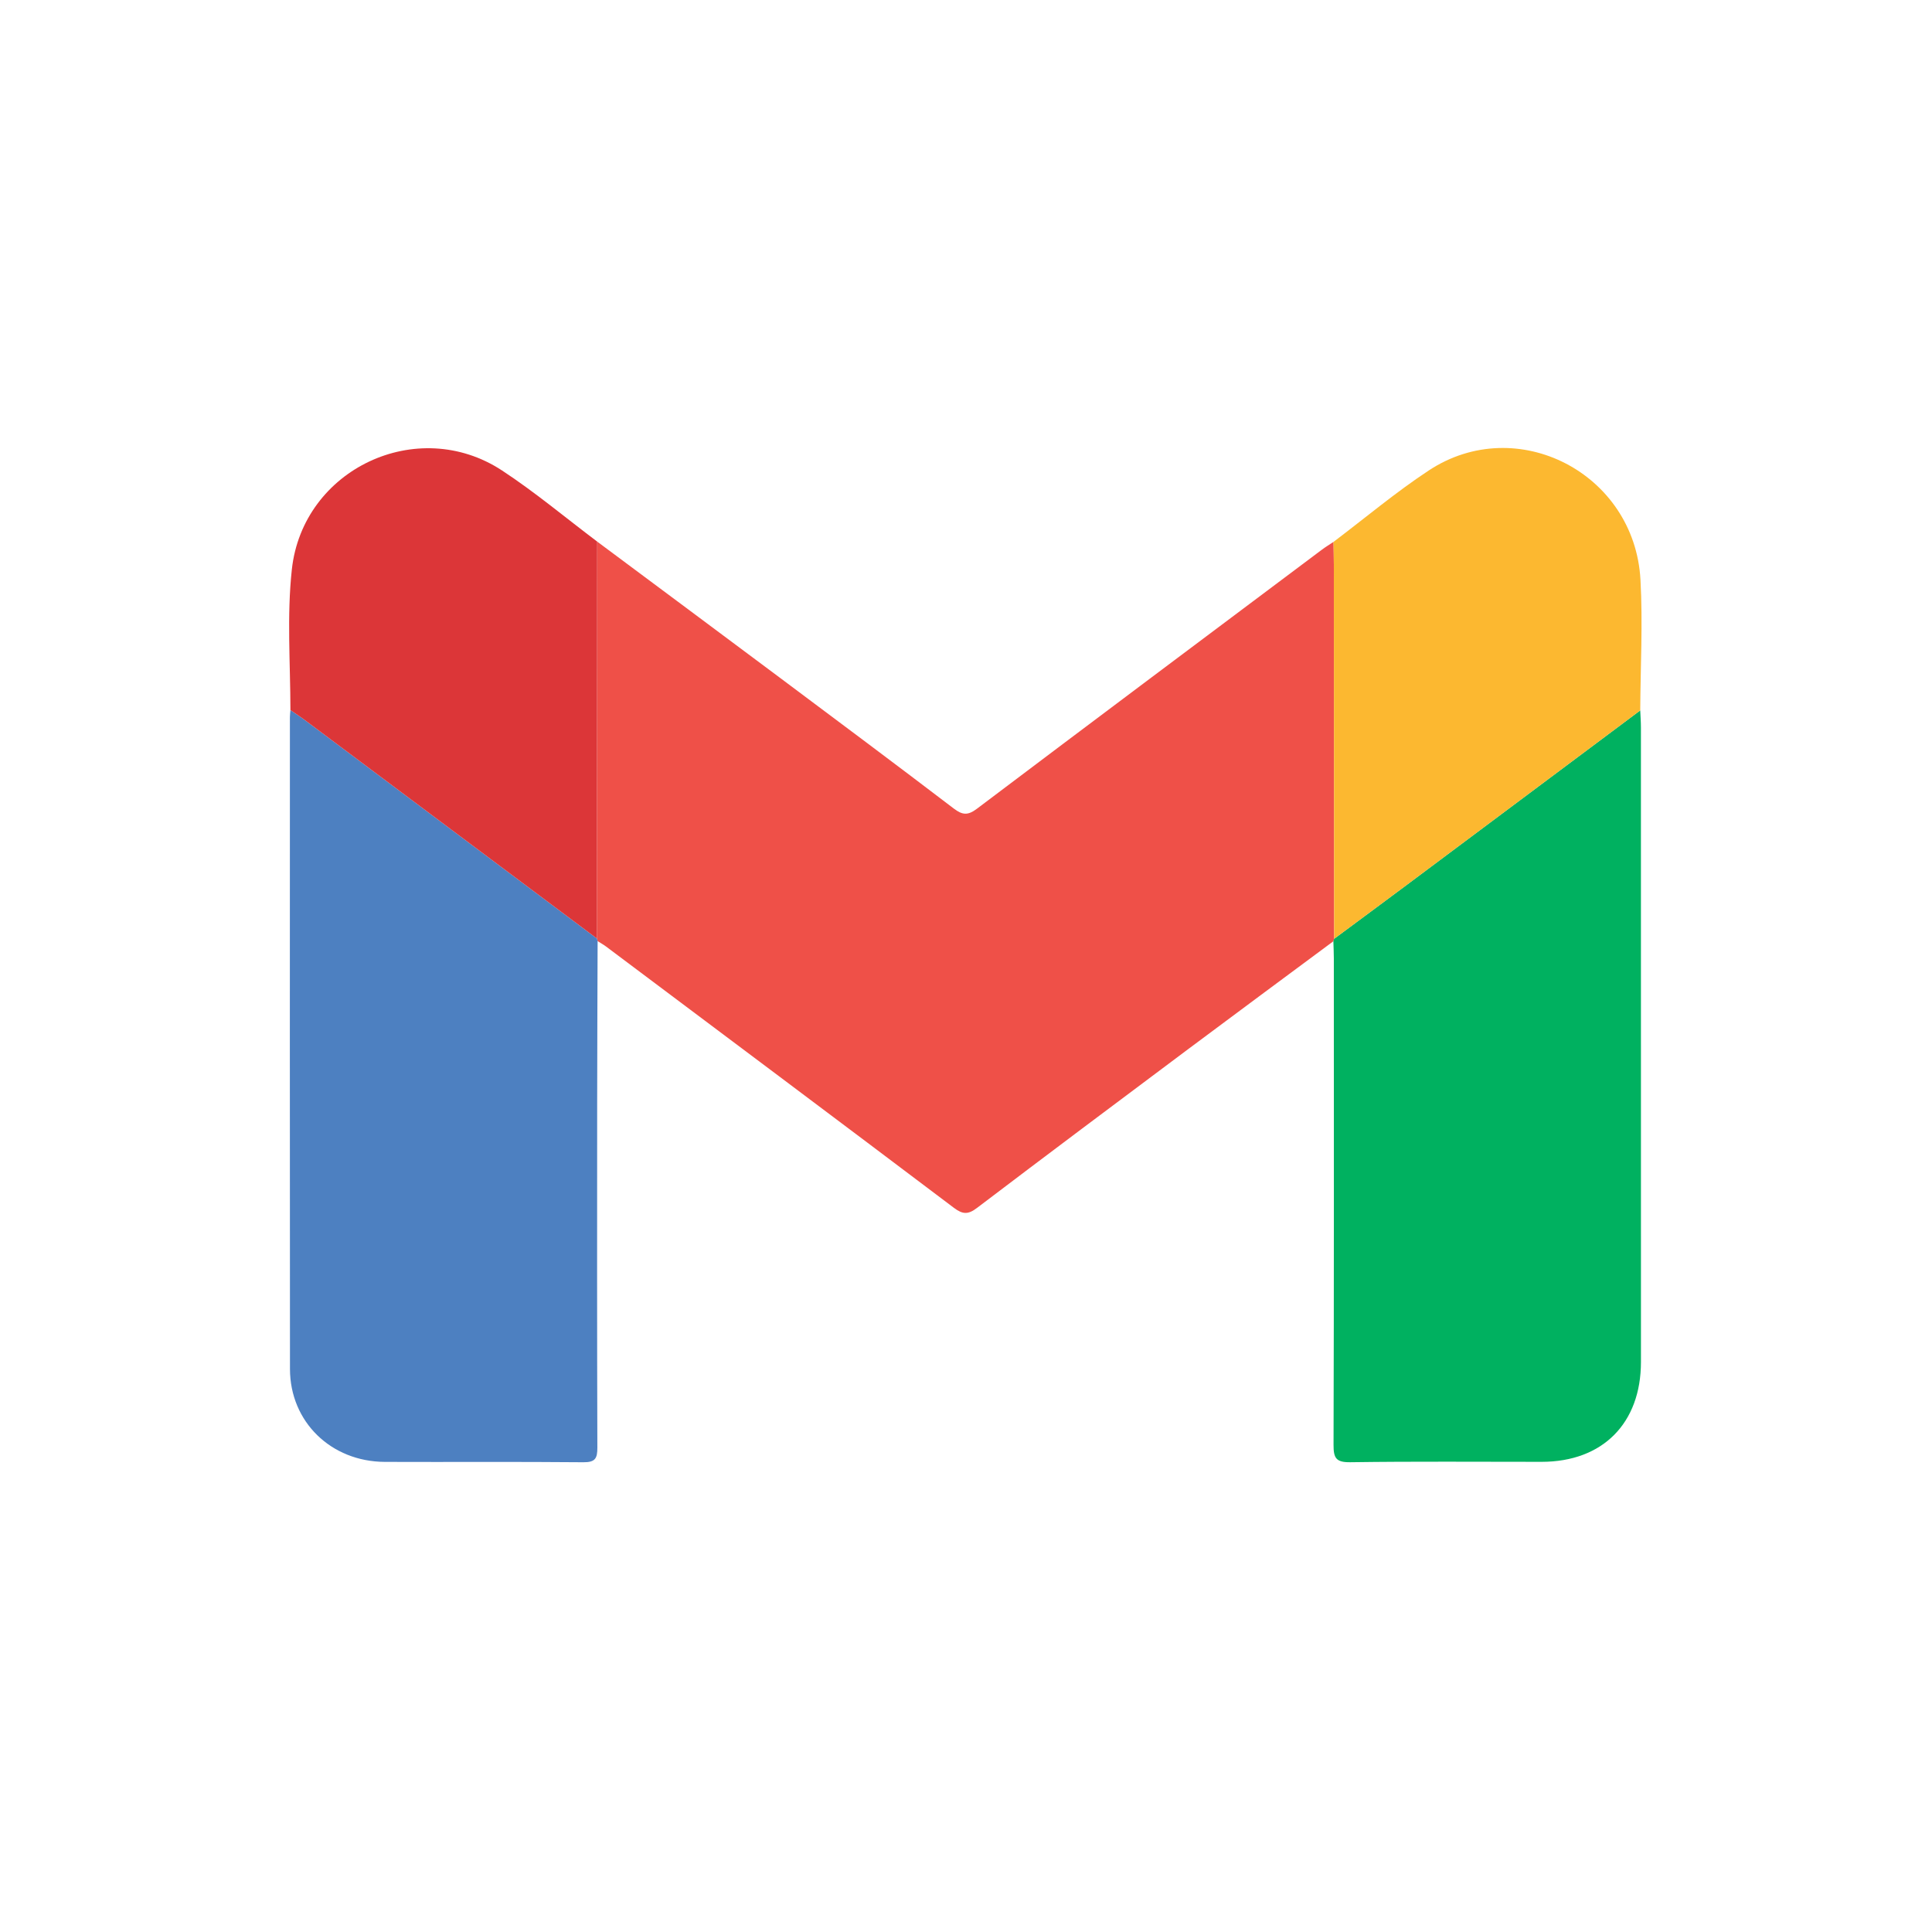 <?xml version="1.0" encoding="UTF-8"?>
<!DOCTYPE svg PUBLIC "-//W3C//DTD SVG 1.1//EN" "http://www.w3.org/Graphics/SVG/1.1/DTD/svg11.dtd">
<!-- Creator: CorelDRAW -->
<svg xmlns="http://www.w3.org/2000/svg" xml:space="preserve" width="15in" height="15in" version="1.1" style="shape-rendering:geometricPrecision; text-rendering:geometricPrecision; image-rendering:optimizeQuality; fill-rule:evenodd; clip-rule:evenodd"
viewBox="0 0 15000 15000"
 xmlns:xlink="http://www.w3.org/1999/xlink"
 xmlns:xodm="http://www.corel.com/coreldraw/odm/2003">
 <defs>
  <style type="text/css">
   <![CDATA[
    .fil2 {fill:#00B160;fill-rule:nonzero}
    .fil1 {fill:#4D80C1;fill-rule:nonzero}
    .fil3 {fill:#DC3638;fill-rule:nonzero}
    .fil0 {fill:#EF5048;fill-rule:nonzero}
    .fil4 {fill:#FCB830;fill-rule:nonzero}
   ]]>
  </style>
 </defs>
 <g id="katman_x0020_1">
  <path class="fil0" d="M4636.51 4204.84c470.98,350.89 942.43,701.16 1412.83,1052.8 452.77,338.51 905.75,676.76 1355.31,1019.48 68.13,51.93 110.04,54.82 180.19,1.89 890.67,-672.3 1784.07,-1340.98 2676.99,-2010.3 29.44,-22.09 61.12,-41.22 91.76,-61.73 0.84,59.54 2.32,119.05 2.4,178.59 0.93,967.7 1.71,1935.38 2.48,2903.1 -2.1,6.4 -4.18,12.8 -6.21,19.25 -375.73,279 -752.2,556.96 -1126.97,837.24 -547.75,409.65 -1095.29,819.54 -1639.96,1233.21 -68.66,52.11 -110.48,51.12 -179.12,-0.71 -898.76,-678.48 -1800.16,-1353.46 -2701.09,-2029.06 -20.58,-15.43 -43.43,-27.86 -65.21,-41.7 -2.18,-6.56 -3.94,-13.21 -5.29,-19.98 0.63,-1027.35 1.25,-2054.71 1.91,-3082.08l0 0.01 -0.01 0 -0.01 -0.02z"/>
  <path class="fil1" d="M4634.59 7286.91c1.37,6.78 3.13,13.43 5.3,19.98 -1.22,420.67 -3.29,841.37 -3.55,1262.04 -0.57,889.91 -1.21,1779.82 1.5,2669.72 0.27,83.44 -15.65,115.07 -108.31,114.2 -513.72,-4.79 -1027.56,-0.74 -1541.34,-2.8 -418.4,-1.71 -736.47,-311.05 -736.88,-721.27 -1.63,-1686.74 -0.66,-3373.47 -0.49,-5060.21 0.02,-18.52 2.63,-37.04 3.97,-55.6 39.41,27.35 79.76,53.54 118.19,82.29 754,563.7 1507.8,1127.7 2261.62,1691.65l-0.01 0 0.01 -0z"/>
  <path class="fil2" d="M10352.25 7307.93c2.03,-6.45 4.13,-12.85 6.21,-19.24 184.91,-137.2 370.21,-273.93 554.69,-411.71 607.36,-453.6 1214.48,-907.58 1821.63,-1361.41 1.85,44.5 5.29,89.02 5.29,133.54 0.3,1641.65 0.3,3283.31 0.24,4924.99 -0.03,476.34 -297.45,775.4 -770.99,775.48 -495.04,0.06 -990.16,-4.01 -1485.11,3.07 -112.41,1.61 -130.93,-32.83 -130.62,-136.23 3.72,-1258.22 2.45,-2516.47 2.24,-3774.71 0,-44.59 -2.3,-89.17 -3.58,-133.74l0 -0.03 0 -0.01 -0 0z"/>
  <path class="fil3" d="M4634.59 7286.91c-753.82,-563.94 -1507.62,-1127.93 -2261.62,-1691.65 -38.43,-28.73 -78.78,-54.94 -118.19,-82.29 -0.21,-363.84 -28.31,-729.28 11,-1091.24 84.78,-780 974.86,-1199.87 1631.73,-769.08 256.67,168.32 493.27,367.19 739.01,552.18 -0.63,1027.36 -1.28,2054.73 -1.91,3082.08l-0.02 -0.01 0 0 -0 0.01z"/>
  <path class="fil4" d="M12734.79 5515.54c-607.18,453.84 -1214.3,907.81 -1821.63,1361.41 -184.48,137.78 -369.79,274.52 -554.69,411.72 -0.79,-967.72 -1.56,-1935.44 -2.48,-2903.13 -0.07,-59.54 -1.55,-119.06 -2.37,-178.58 245.82,-185.62 482.61,-385.05 739.3,-554.24 683.91,-450.73 1597.63,20.09 1643.68,848.11 18.75,337.16 -0.06,676.41 -1.76,1014.69l-0.04 0.02 -0.01 0z"/>
 </g>
</svg>
